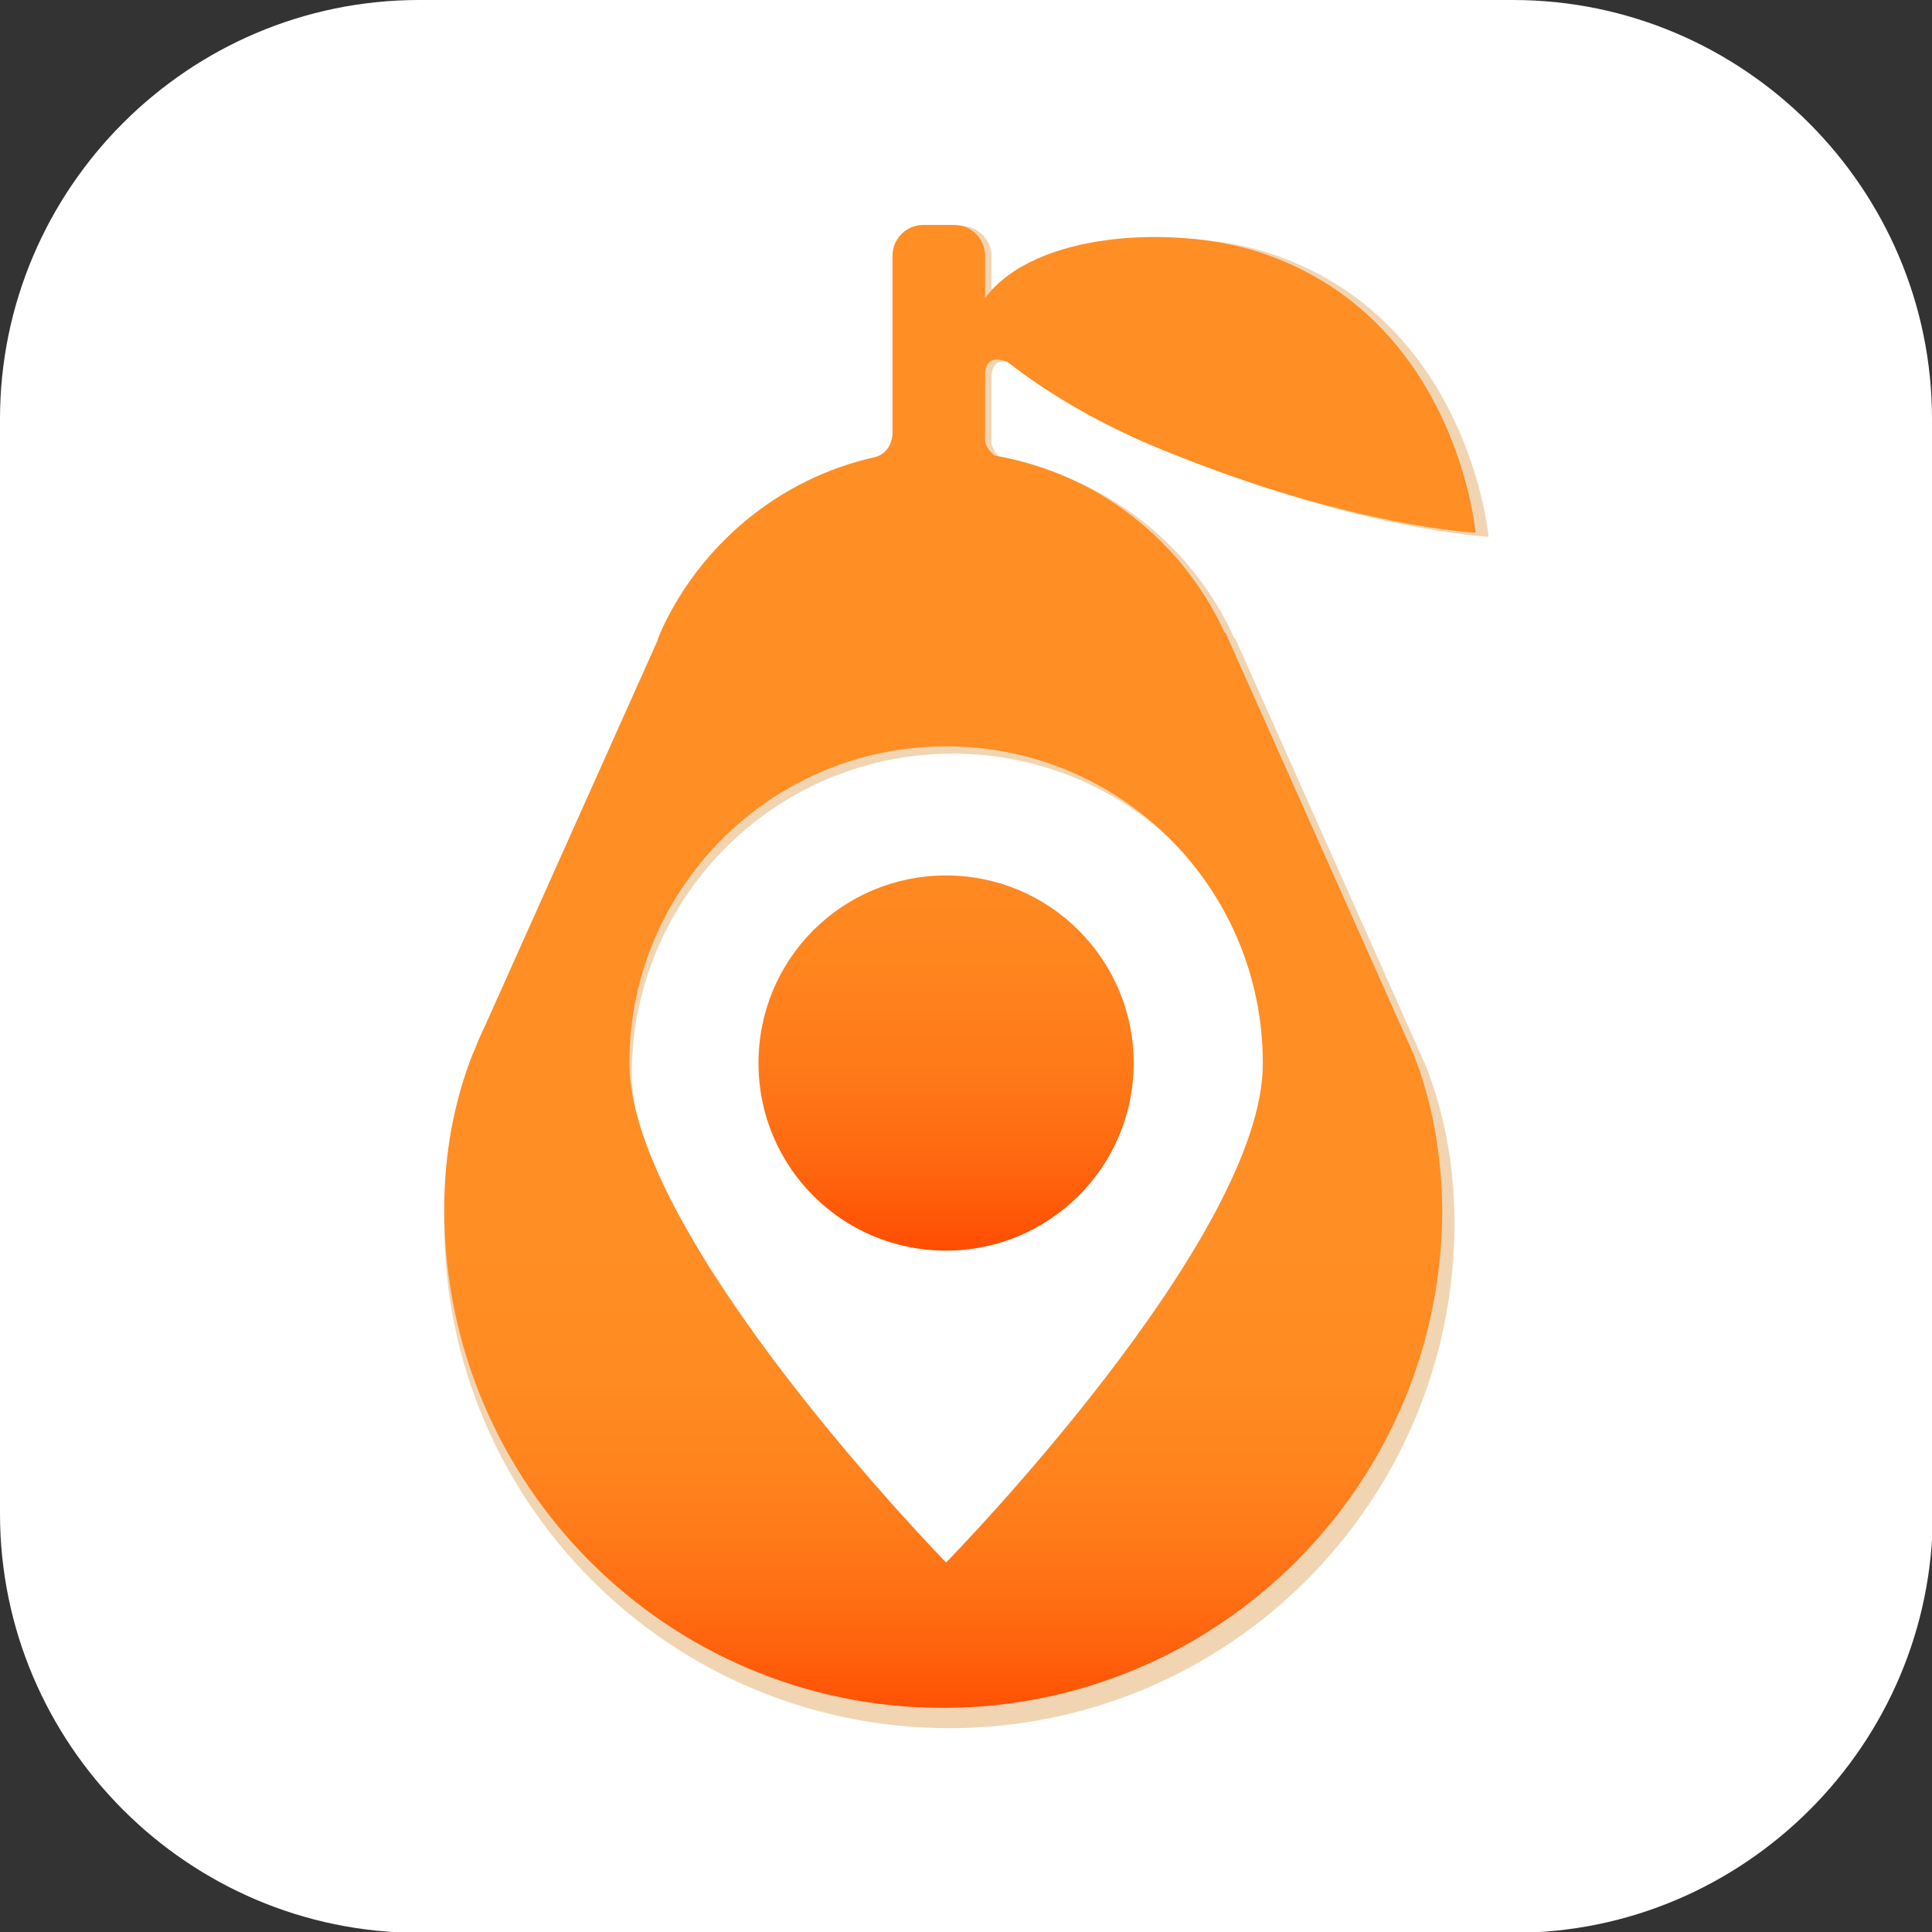 <?xml version="1.0" encoding="utf-8"?>
<!-- Generator: Adobe Illustrator 16.0.4, SVG Export Plug-In . SVG Version: 6.00 Build 0)  -->
<!DOCTYPE svg PUBLIC "-//W3C//DTD SVG 1.1//EN" "http://www.w3.org/Graphics/SVG/1.1/DTD/svg11.dtd">
<svg version="1.1" id="Layer_1" xmlns="http://www.w3.org/2000/svg" xmlns:xlink="http://www.w3.org/1999/xlink" x="0px" y="0px"
	 width="237.9px" height="237.9px" viewBox="0 0 237.9 237.9" enable-background="new 0 0 237.9 237.9" xml:space="preserve">
<rect x="0" y="0" width="237.9" height="237.9" fill="#333333" stroke="none"/>
<g>
	<path fill="#FFFFFF" d="M237.9,51.6c0-28.4-23.2-51.6-51.6-51.6H51.6C23.2,0,0,23.2,0,51.6v134.8c0,28.4,23.2,51.6,51.6,51.6h134.8
		c28.4,0,51.6-23.2,51.6-51.6V51.6z"/>
	<g>
		<g>
			<path fill="#FFFFFF" d="M90.2,82l-28.3,56.3l56.3,64.3c0,0,45-68.1,45-70.2c0-2-17.1-38.6-17.9-43.4C144.5,84.2,90.2,82,90.2,82z
				"/>
			<g>
				<path opacity="0.3" fill="#CE7200" d="M175.6,131.3l-23.5-52.7l-0.1,0c-5.2-11.5-15.8-19.9-28.6-22.1c-0.8-0.5-1.1-1.2-1.3-1.8
					v-8.2c0-3.1,2.8-1.7,2.8-1.7l0,0c4.6,3.5,11.3,7.8,20.6,11.5c22.8,9.1,37.8,9.8,37.8,9.8s-2.4-27-27.2-35
					c-10.5-3.3-27.8-2.5-34,5.8v-5.3c0-2.1-1.7-3.8-3.8-3.8h-3.9c-2.1,0-3.9,1.7-3.9,3.8v2.7v19.4c0,0.5-0.2,2.5-2.2,3.1
					c-11.9,2.7-21.7,10.8-26.7,21.7l0,0l-0.4,1c0,0,0,0,0,0.1l-21.6,48.4c-0.5,1-0.9,2-1.3,3l-0.1,0.2h0c-2.3,5.7-3.5,12.1-3.5,19.4
					c0,34.4,27.8,62.2,62.2,62.2c34.4,0,62.2-27.9,62.2-62.2C179.1,143.4,177.8,137,175.6,131.3
					C175.6,131.3,175.6,131.3,175.6,131.3z M117.3,194.5c0,0-39.5-40.4-39.5-62.2c0-21.8,17.7-39.5,39.5-39.5
					c21.8,0,39.5,17.7,39.5,39.5C156.8,154.1,117.3,194.5,117.3,194.5z"/>
				<linearGradient id="SVGID_1_" gradientUnits="userSpaceOnUse" x1="116.516" y1="49.338" x2="116.516" y2="155.019">
					<stop  offset="0" style="stop-color:#FF8E24"/>
					<stop  offset="0.474" style="stop-color:#FF8C23"/>
					<stop  offset="0.652" style="stop-color:#FF851F"/>
					<stop  offset="0.78" style="stop-color:#FF7919"/>
					<stop  offset="0.885" style="stop-color:#FF6810"/>
					<stop  offset="0.973" style="stop-color:#FF5204"/>
					<stop  offset="1" style="stop-color:#FF4A00"/>
				</linearGradient>
				<path fill="url(#SVGID_1_)" d="M116.5,107.8c-12.8,0-23.1,10.3-23.1,23.1c0,12.8,10.3,23.1,23.1,23.1
					c12.7,0,23.1-10.3,23.1-23.1C139.6,118.2,129.3,107.8,116.5,107.8z"/>
				<linearGradient id="SVGID_2_" gradientUnits="userSpaceOnUse" x1="118.164" y1="152.728" x2="118.164" y2="213.206">
					<stop  offset="0" style="stop-color:#FF8E24"/>
					<stop  offset="0.285" style="stop-color:#FF8B22"/>
					<stop  offset="0.509" style="stop-color:#FF811D"/>
					<stop  offset="0.713" style="stop-color:#FF7014"/>
					<stop  offset="0.903" style="stop-color:#FF5908"/>
					<stop  offset="1" style="stop-color:#FF4A00"/>
				</linearGradient>
				<path fill="url(#SVGID_2_)" d="M174.1,129.9l-23.2-52l-0.1,0c-5.2-11.3-15.6-19.6-28.3-21.8c-0.7-0.5-1.1-1.2-1.2-1.8v-8.1
					c0-3,2.8-1.6,2.8-1.6l0,0c4.5,3.5,11.1,7.7,20.3,11.3c22.5,9,37.3,9.7,37.3,9.7s-2.3-26.7-26.8-34.6
					c-10.4-3.3-27.5-2.5-33.6,5.7v-5.2c0-2.1-1.7-3.8-3.8-3.8h-3.8c-2.1,0-3.8,1.7-3.8,3.8v2.6v19.2c0,0.5-0.2,2.5-2.2,3
					c-11.7,2.6-21.4,10.7-26.3,21.4l0,0l-0.4,1c0,0,0,0,0,0.1l-21.4,47.8c-0.5,1-0.9,2-1.3,3l-0.1,0.2l0,0c-2.2,5.6-3.5,12-3.5,19.1
					c0,33.9,27.5,61.4,61.4,61.4c33.9,0,61.5-27.5,61.5-61.4C177.5,141.9,176.3,135.5,174.1,129.9
					C174.1,129.9,174.1,129.9,174.1,129.9z M116.5,192.4c0,0-39-39.9-39-61.5c0-21.6,17.5-39,39-39c21.6,0,39,17.5,39,39
					C155.6,152.5,116.5,192.4,116.5,192.4z"/>
			</g>
		</g>
	</g>
</g>
</svg>
